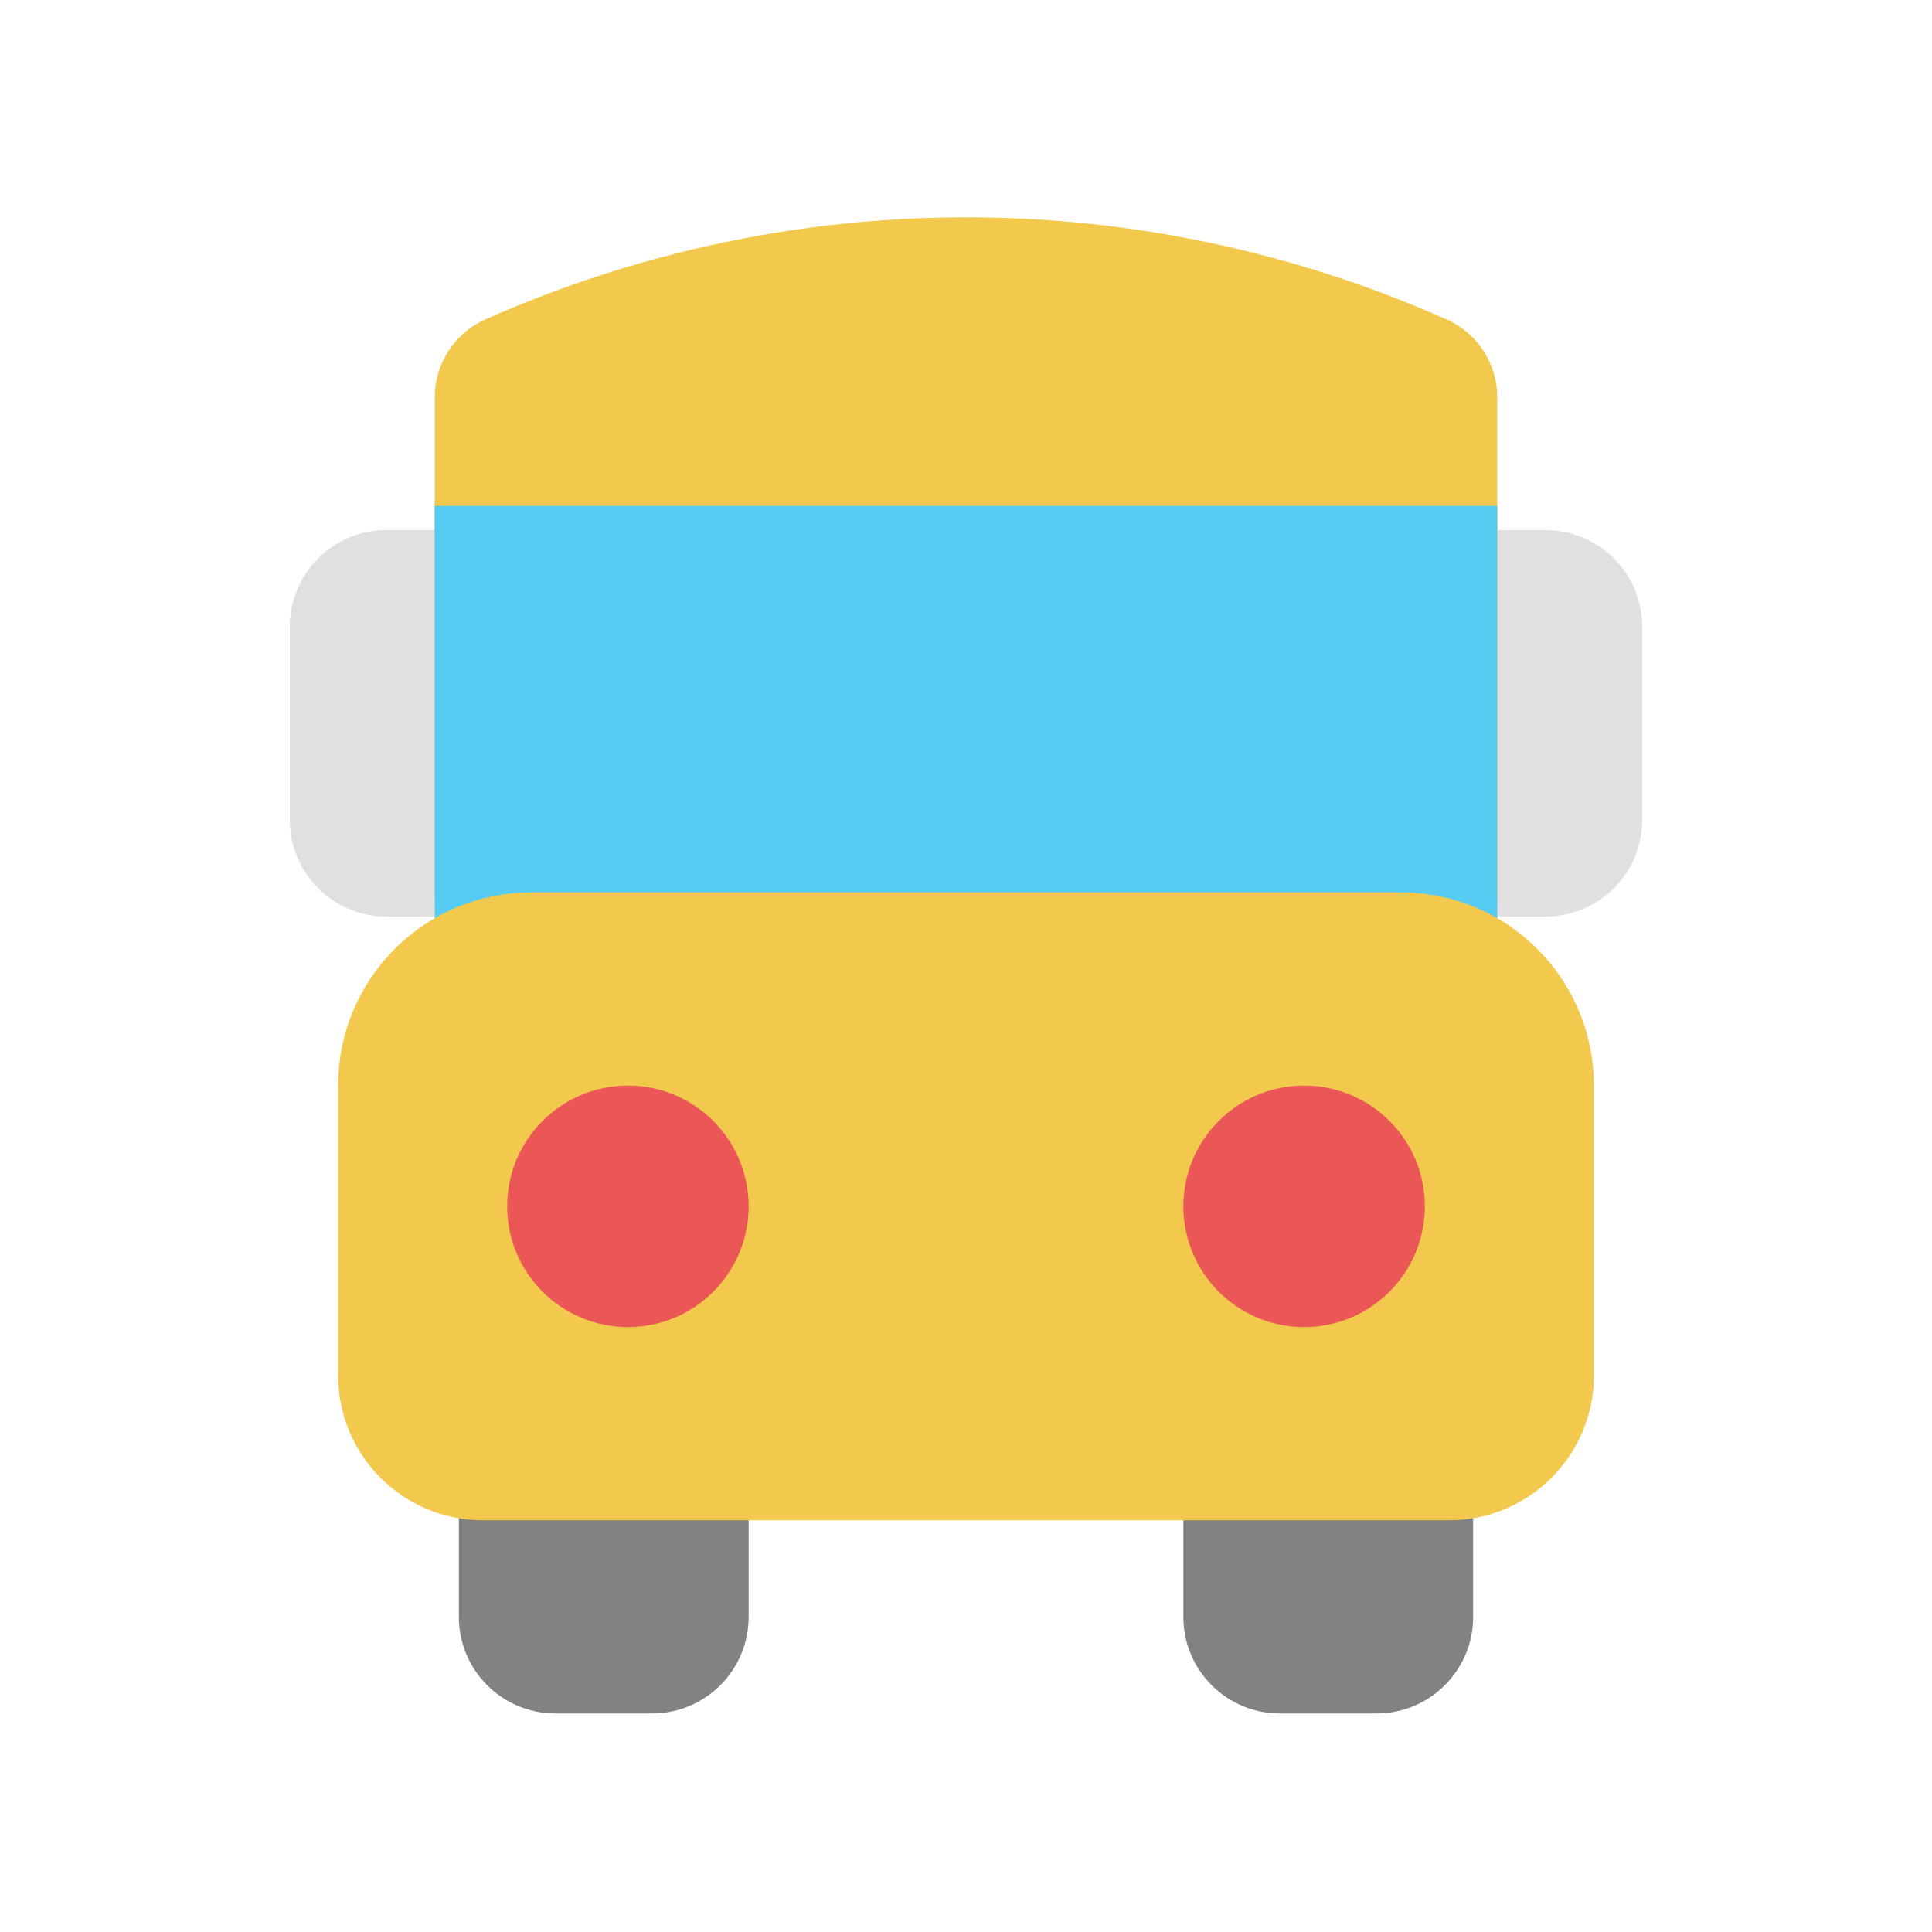 <svg width="80" height="80" viewBox="0 0 80 80" fill="none" xmlns="http://www.w3.org/2000/svg">
  <path fill-rule="evenodd" clip-rule="evenodd" d="M21 60.951V66.951C21 68.056 21.895 68.951 23 68.951H27C28.105 68.951 29 68.056 29 66.951V60.951H21ZM51 60.951V66.951C51 68.056 51.895 68.951 53 68.951H57C58.105 68.951 59 68.056 59 66.951V60.951H51Z" fill="#828282" />
  <path d="M21 60.951V58.951H19V60.951H21ZM29 60.951H31V58.951H29V60.951ZM51 60.951V58.951H49V60.951H51ZM59 60.951H61V58.951H59V60.951ZM19 60.951V66.951H23V60.951H19ZM19 66.951C19 69.16 20.791 70.951 23 70.951V66.951H19ZM23 70.951H27V66.951H23V70.951ZM27 70.951C29.209 70.951 31 69.16 31 66.951H27V70.951ZM31 66.951V60.951H27V66.951H31ZM29 58.951H21V62.951H29V58.951ZM49 60.951V66.951H53V60.951H49ZM49 66.951C49 69.16 50.791 70.951 53 70.951V66.951H49ZM53 70.951H57V66.951H53V70.951ZM57 70.951C59.209 70.951 61 69.16 61 66.951H57V70.951ZM61 66.951V60.951H57V66.951H61ZM59 58.951H51V62.951H59V58.951Z" fill="#828282" />
  <path fill-rule="evenodd" clip-rule="evenodd" d="M20 23.951H16C14.895 23.951 14 24.847 14 25.951V33.951C14 35.056 14.895 35.951 16 35.951H20V23.951ZM60 35.951H64C65.105 35.951 66 35.056 66 33.951V25.951C66 24.847 65.105 23.951 64 23.951H60V35.951Z" fill="#E0E0E0" />
  <path d="M20 23.951H22V21.951H20V23.951ZM20 35.951V37.951H22V35.951H20ZM60 35.951H58V37.951H60V35.951ZM60 23.951V21.951H58V23.951H60ZM16 25.951H20V21.951H16V25.951ZM16 25.951V25.951V21.951C13.791 21.951 12 23.742 12 25.951H16ZM16 33.951V25.951H12V33.951H16ZM16 33.951H16H12C12 36.16 13.791 37.951 16 37.951V33.951ZM20 33.951H16V37.951H20V33.951ZM22 35.951V23.951H18V35.951H22ZM64 33.951H60V37.951H64V33.951ZM64 33.951V37.951C66.209 37.951 68 36.16 68 33.951H64ZM64 25.951V33.951H68V25.951H64ZM64 25.951H68C68 23.742 66.209 21.951 64 21.951V25.951ZM60 25.951H64V21.951H60V25.951ZM58 23.951V35.951H62V23.951H58Z" fill="#E0E0E0" />
  <path fill-rule="evenodd" clip-rule="evenodd" d="M59.097 15.059C59.651 15.306 60 15.86 60 16.466V36.951C60 38.056 59.105 38.951 58 38.951H22C20.895 38.951 20 38.056 20 36.951V16.466C20 15.86 20.349 15.306 20.903 15.059C26.914 12.383 33.42 11 40 11C46.58 11 53.086 12.383 59.097 15.059Z" fill="#F2C94C" />
  <path d="M58 16.466V36.951H62V16.466H58ZM58 36.951H22V40.951H58V36.951ZM22 36.951V16.466H18V36.951H22ZM40 9C33.14 9 26.357 10.442 20.09 13.232L21.717 16.886C27.471 14.324 33.701 13 40 13V9ZM59.91 13.232C53.643 10.442 46.86 9 40 9V13C46.299 13 52.529 14.324 58.283 16.886L59.91 13.232ZM22 16.466C22 16.625 21.906 16.802 21.717 16.886L20.09 13.232C18.792 13.81 18 15.094 18 16.466H22ZM22 36.951H22H18C18 39.16 19.791 40.951 22 40.951V36.951ZM58 36.951V36.951V40.951C60.209 40.951 62 39.16 62 36.951H58ZM62 16.466C62 15.094 61.208 13.81 59.91 13.232L58.283 16.886C58.094 16.802 58 16.625 58 16.466H62Z" fill="#F2C94C" />
  <rect x="20" y="22.951" width="40" height="16" fill="#56CCF2" stroke="#56CCF2" stroke-width="4" stroke-linecap="square" />
  <path d="M16 44.951C16 41.638 18.686 38.951 22 38.951H58C61.314 38.951 64 41.638 64 44.951V56.951C64 59.16 62.209 60.951 60 60.951H20C17.791 60.951 16 59.16 16 56.951V44.951Z" fill="#F2C94C" stroke="#F2C94C" stroke-width="4" stroke-linecap="square" />
  <path fill-rule="evenodd" clip-rule="evenodd" d="M26 46.951C24.343 46.951 23 48.294 23 49.951C23 51.608 24.343 52.951 26 52.951C27.657 52.951 29 51.608 29 49.951C29 48.294 27.657 46.951 26 46.951ZM54 46.951C52.343 46.951 51 48.294 51 49.951C51 51.608 52.343 52.951 54 52.951C55.657 52.951 57 51.608 57 49.951C57 48.294 55.657 46.951 54 46.951Z" fill="#EB5757" />
  <path d="M25 49.951C25 49.399 25.448 48.951 26 48.951V44.951C23.239 44.951 21 47.19 21 49.951H25ZM26 50.951C25.448 50.951 25 50.504 25 49.951H21C21 52.713 23.239 54.951 26 54.951V50.951ZM27 49.951C27 50.504 26.552 50.951 26 50.951V54.951C28.761 54.951 31 52.713 31 49.951H27ZM26 48.951C26.552 48.951 27 49.399 27 49.951H31C31 47.19 28.761 44.951 26 44.951V48.951ZM53 49.951C53 49.399 53.448 48.951 54 48.951V44.951C51.239 44.951 49 47.19 49 49.951H53ZM54 50.951C53.448 50.951 53 50.504 53 49.951H49C49 52.713 51.239 54.951 54 54.951V50.951ZM55 49.951C55 50.504 54.552 50.951 54 50.951V54.951C56.761 54.951 59 52.713 59 49.951H55ZM54 48.951C54.552 48.951 55 49.399 55 49.951H59C59 47.19 56.761 44.951 54 44.951V48.951Z" fill="#EB5757" />
</svg>
